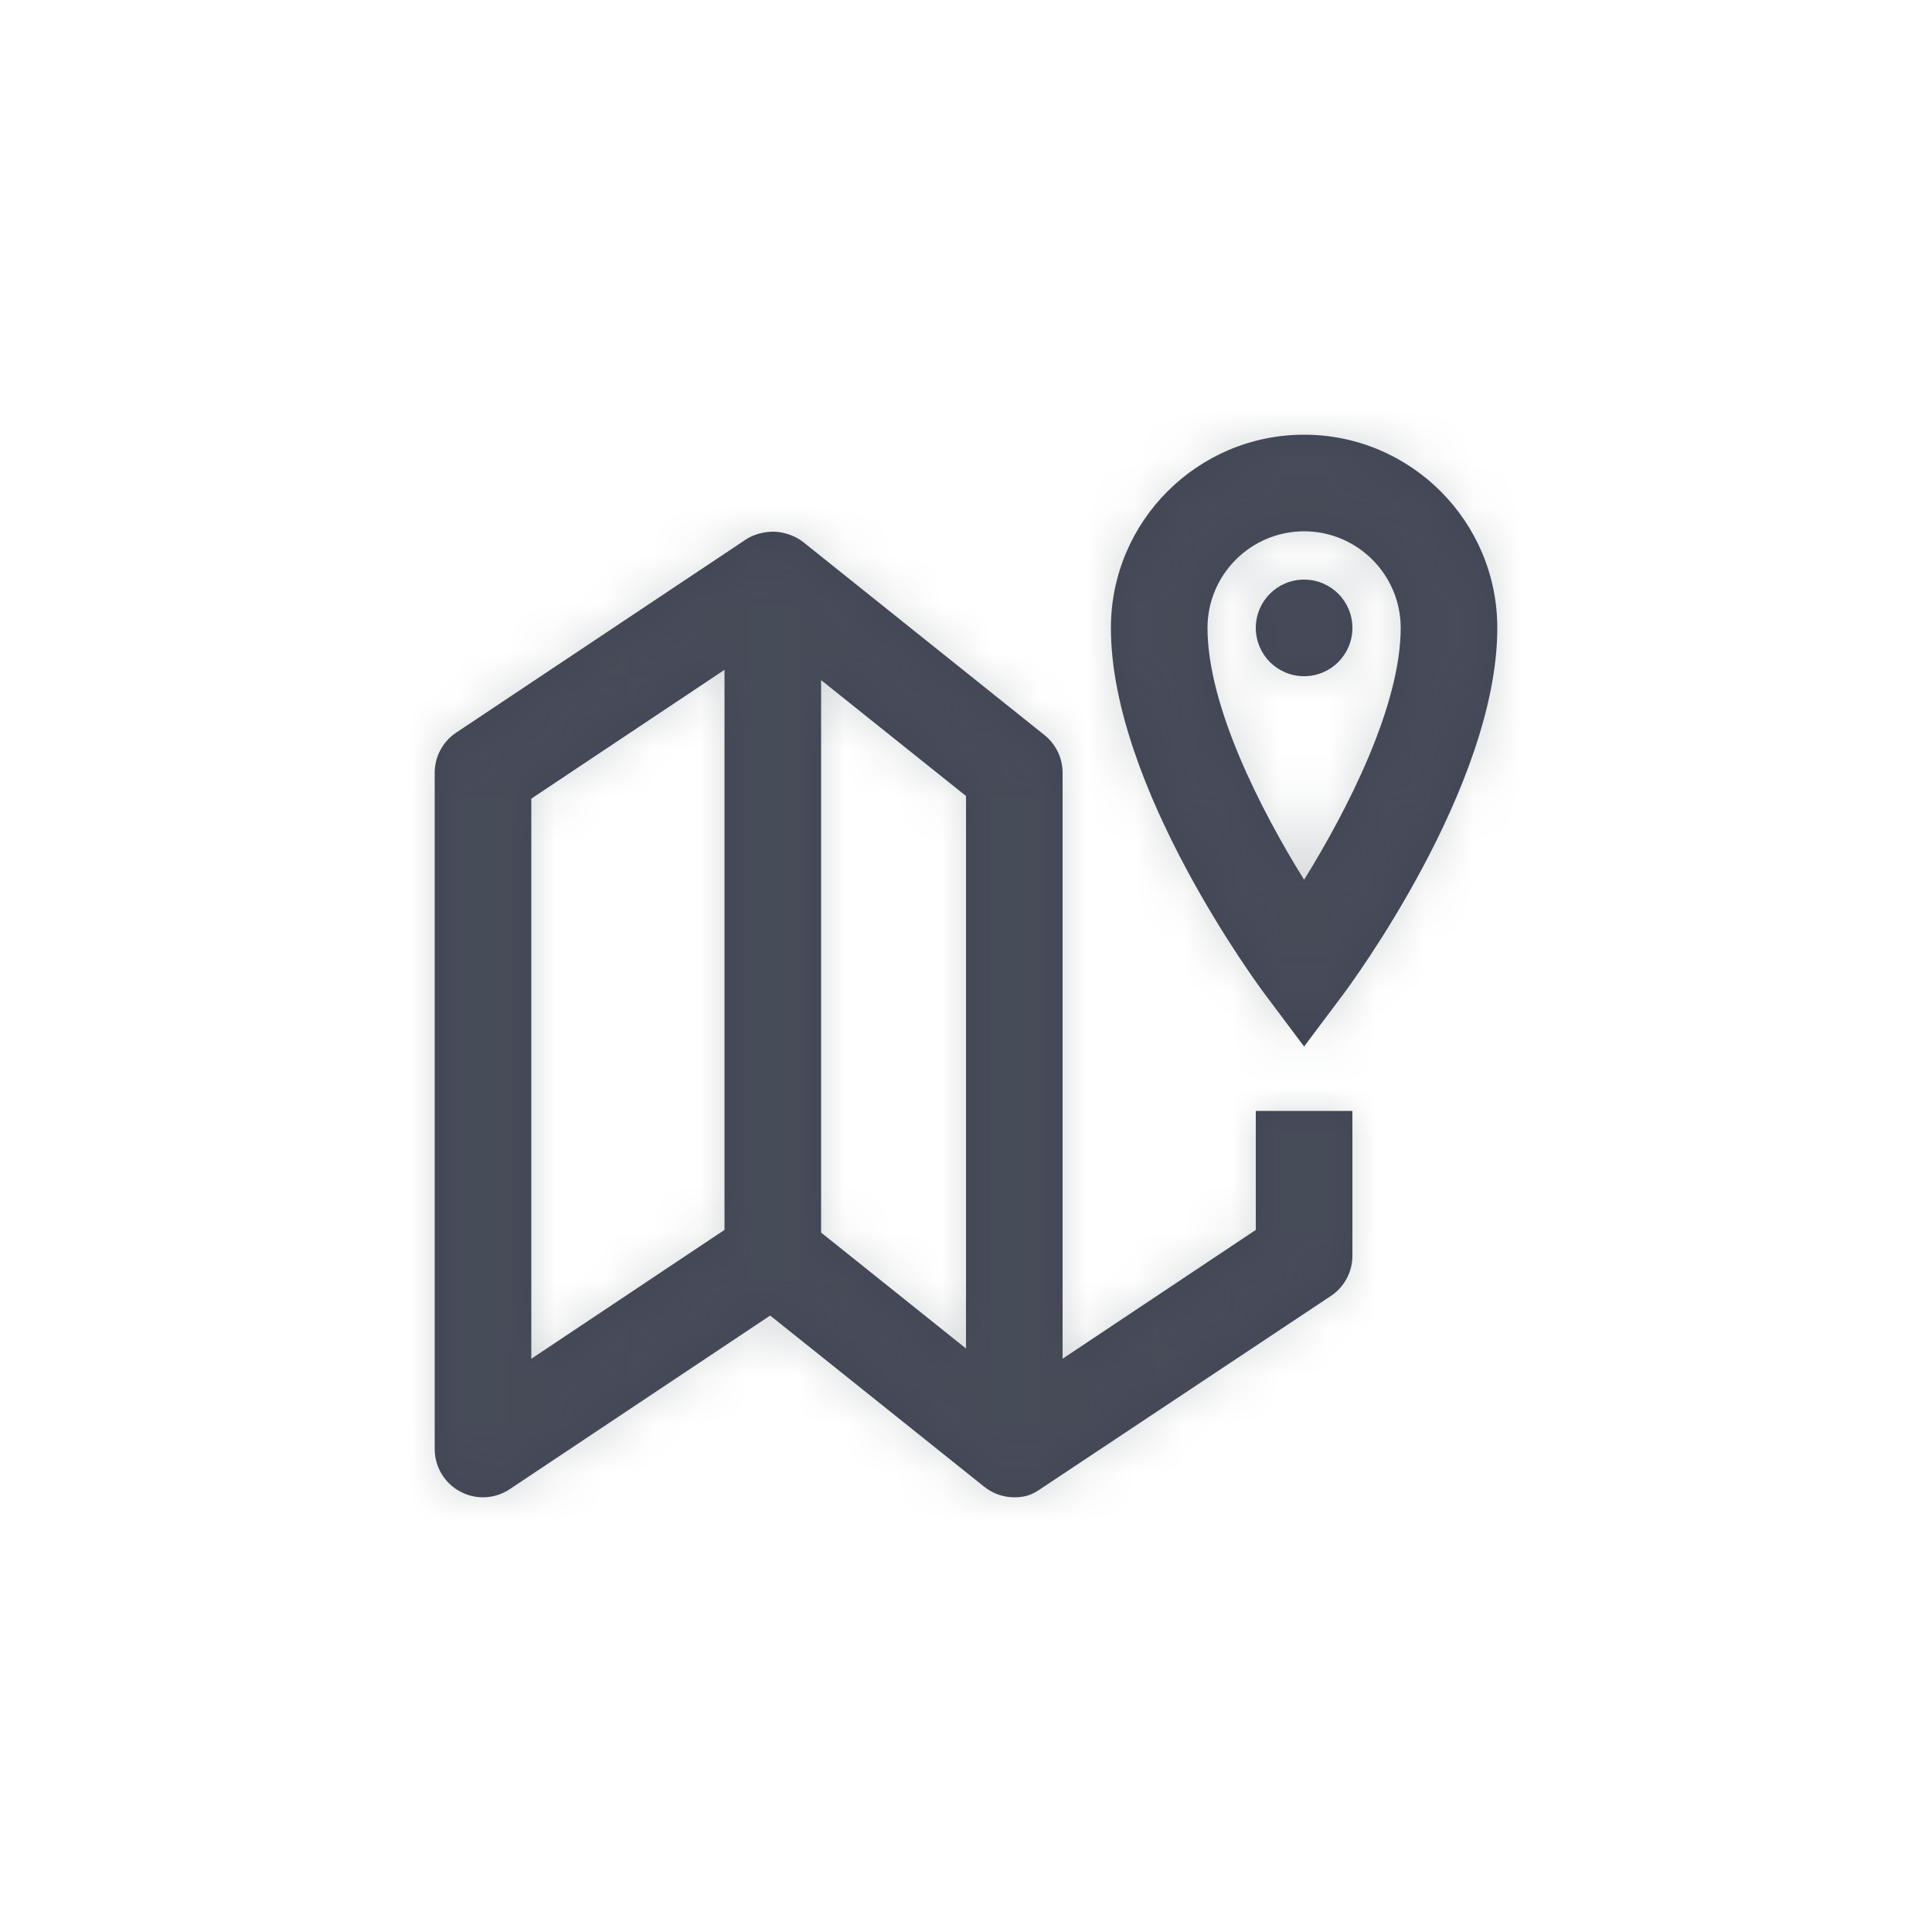 <?xml version="1.0" encoding="UTF-8"?>
<svg width="40px" height="40px" viewBox="0 0 40 40" version="1.1" xmlns="http://www.w3.org/2000/svg" xmlns:xlink="http://www.w3.org/1999/xlink">
    <!-- Generator: Sketch 50.2 (55047) - http://www.bohemiancoding.com/sketch -->
    <title>Icons/Map view</title>
    <desc>Created with Sketch.</desc>
    <defs>
        <path d="M20,27.919 L17,25.519 L17,14.081 L20,16.48 L20,27.919 Z M11,16.535 L15,13.868 L15,25.464 L11,28.132 L11,16.535 Z M27.555,26.831 C27.833,26.646 28,26.334 28,26 L28,23 L26,23 L26,25.464 L22,28.131 L22,16 C22,15.696 21.862,15.409 21.625,15.219 L16.625,11.219 C16.483,11.106 16.252,11.015 16.034,11.008 C15.819,11.002 15.595,11.068 15.445,11.168 L9.445,15.168 C9.167,15.353 9,15.665 9,16 L9,30 C9,30.369 9.203,30.708 9.528,30.881 C9.676,30.961 9.838,31 10,31 C10.194,31 10.387,30.943 10.555,30.831 L15.946,27.237 L20.376,30.78 C20.556,30.925 20.777,31 21,31 C21.266,31 21.395,30.926 21.549,30.823 L27.555,26.831 Z M27,11 C28.103,11 29,11.898 29,13 C29,14.615 27.891,16.778 27,18.214 C26.108,16.781 25,14.62 25,13 C25,11.898 25.897,11 27,11 L27,11 Z M27,21.667 L27.8,20.6 C27.931,20.426 31,16.295 31,13 C31,10.794 29.206,9 27,9 C24.794,9 23,10.794 23,13 C23,16.295 26.069,20.426 26.2,20.6 L27,21.667 Z M28,13 C28,12.447 27.553,12 27,12 C26.447,12 26,12.447 26,13 C26,13.552 26.447,14 27,14 C27.553,14 28,13.552 28,13" id="path-1"></path>
    </defs>
    <g id="Icons/Map-view" stroke="none" stroke-width="1" fill="none" fill-rule="evenodd">
        <mask id="mask-2" fill="white">
            <use xlink:href="#path-1"></use>
        </mask>
        <use id="Mask" fill="#414453" opacity="0" xlink:href="#path-1"></use>
        <g id="Atoms/Colors/Idle" mask="url(#mask-2)" fill="#59636B" opacity="0.25">
            <rect id="State" x="-2" y="-2" width="40" height="40"></rect>
        </g>
    </g>
</svg>